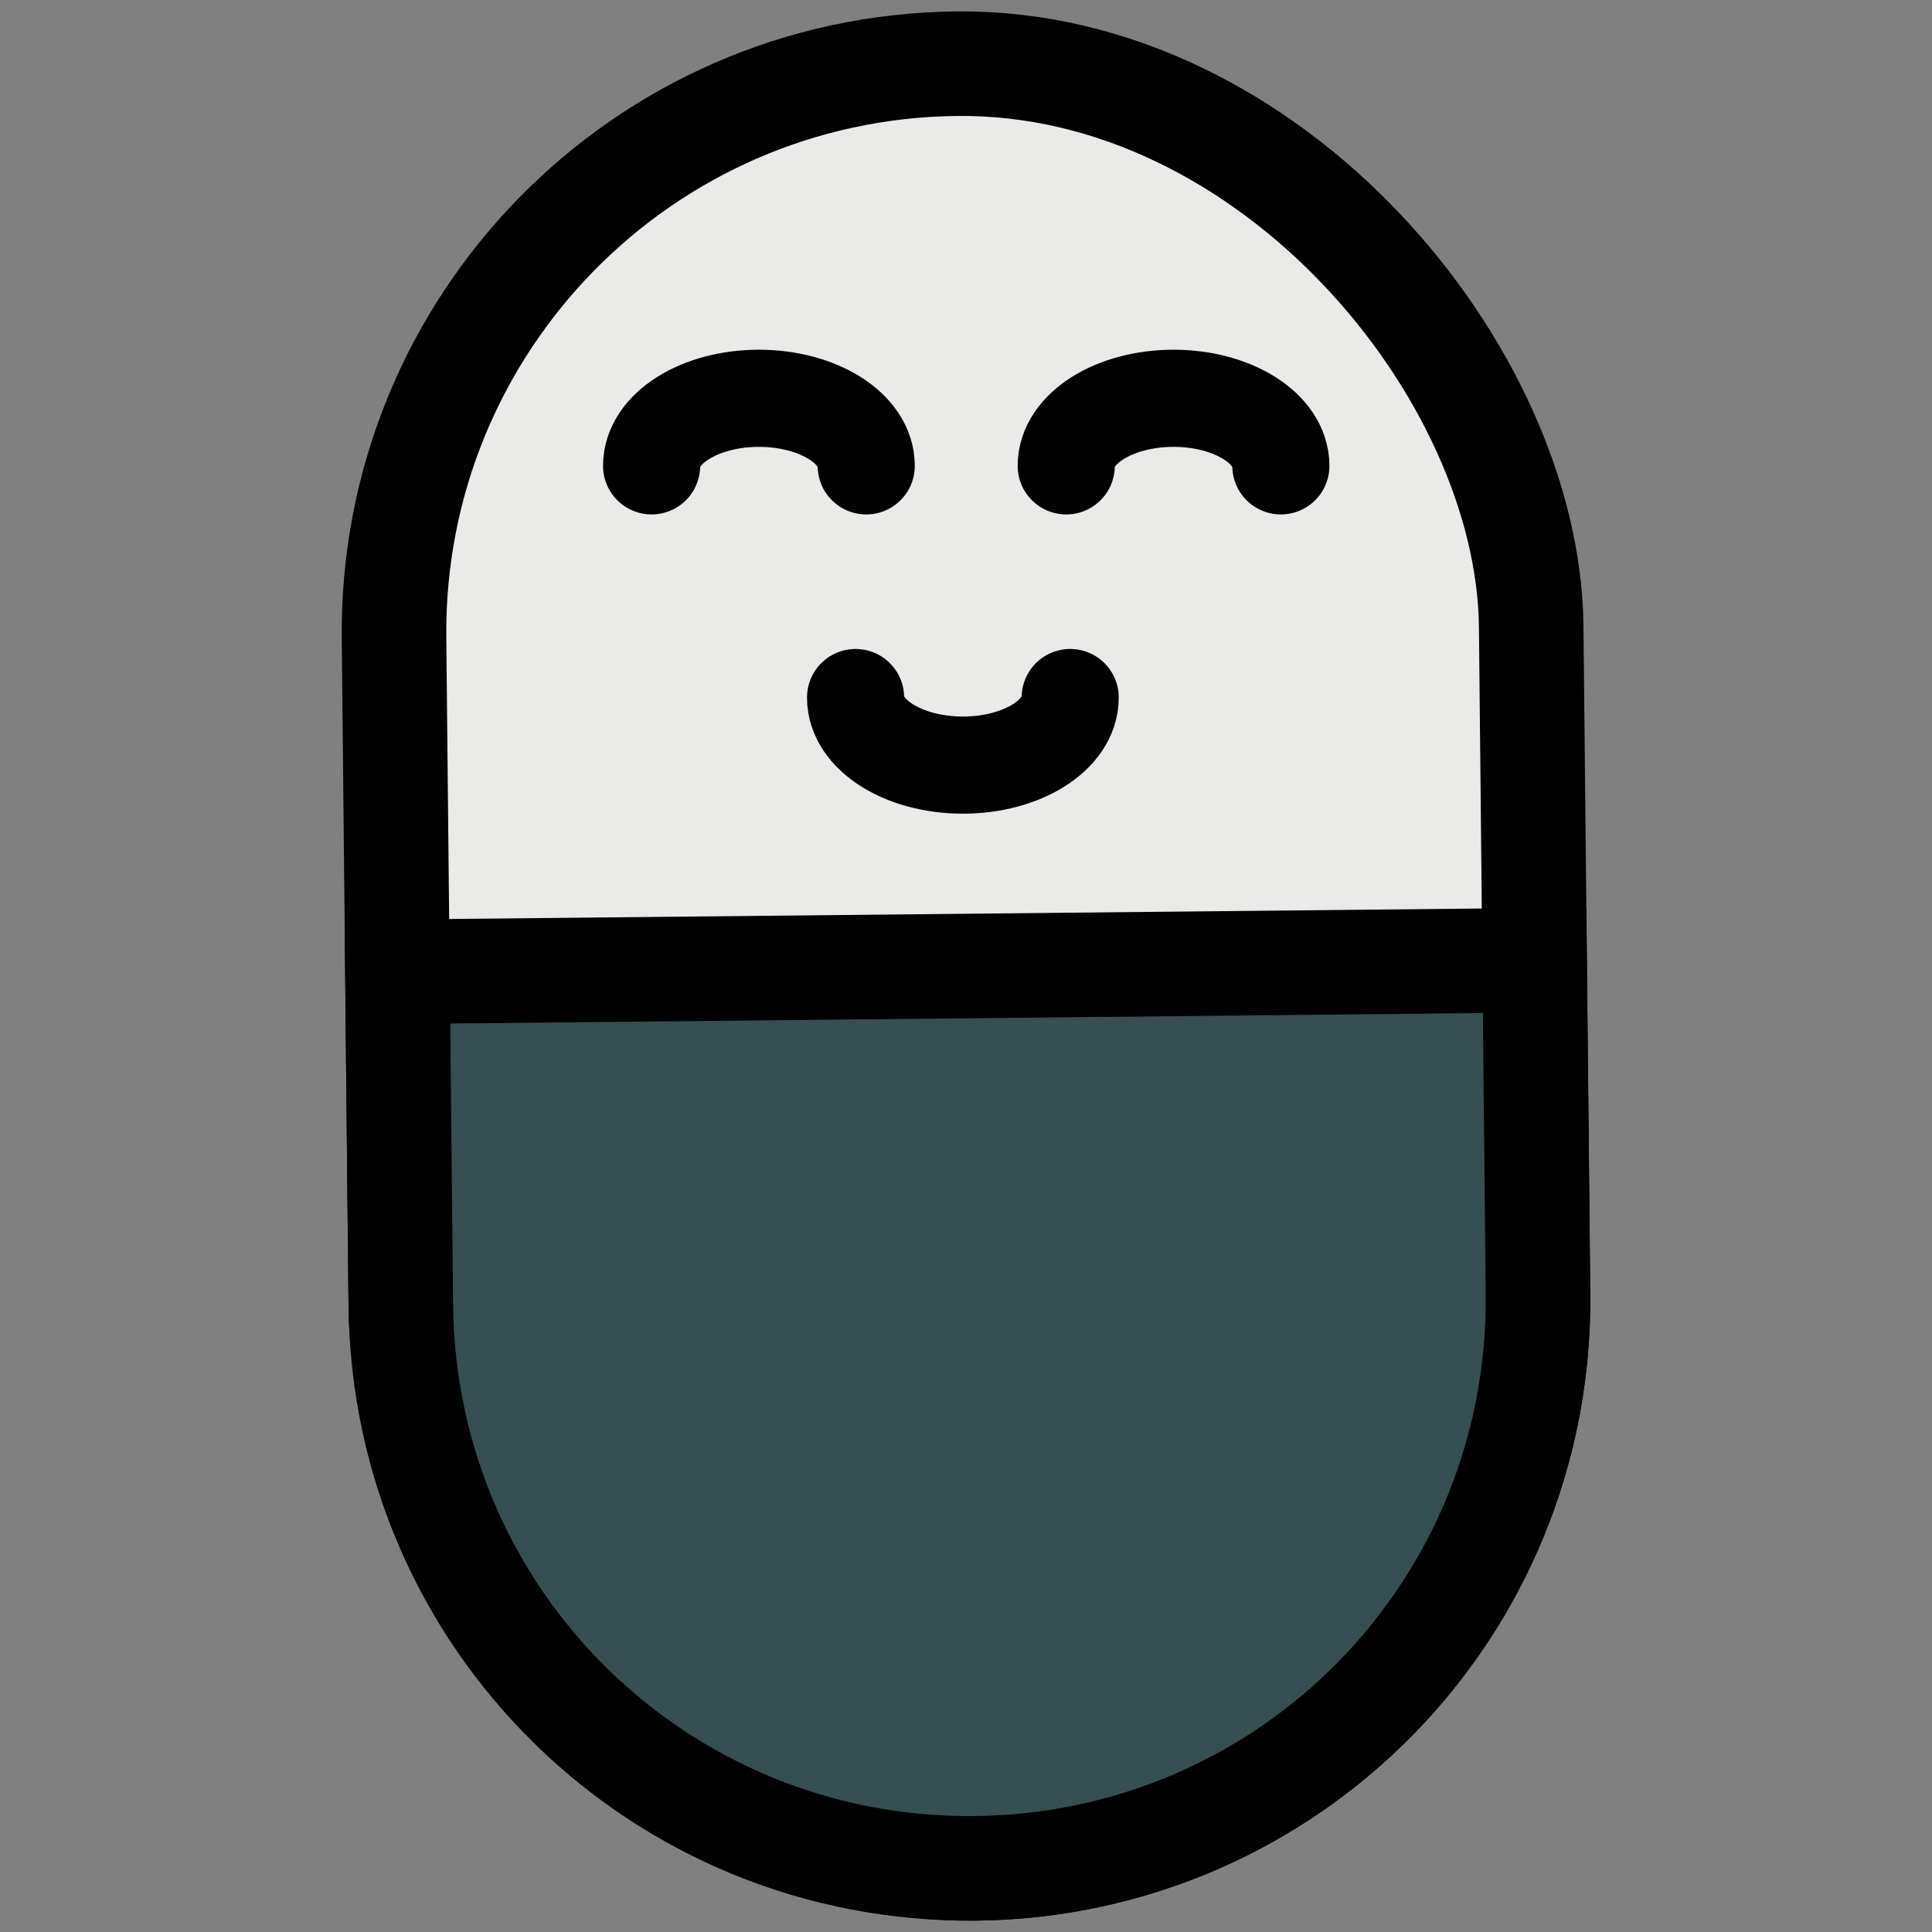 <?xml version="1.0" encoding="UTF-8"?>
<svg width="500" height="500" version="1.1" viewBox="0 0 132.29 132.29" xmlns="http://www.w3.org/2000/svg" xmlns:cc="http://creativecommons.org/ns#" xmlns:dc="http://purl.org/dc/elements/1.1/" xmlns:rdf="http://www.w3.org/1999/02/22-rdf-syntax-ns#">
<rect x="0" y="0" width="132.29" height="132.29" fill="#808080" stroke="none"/>
<g stroke="#000">
<rect transform="rotate(-.582)" x="26.535" y="5.026" width="77.87" height="123.58" ry="38.935" fill="#eaebe9" fill-rule="evenodd" stroke-width="7.158" style="mix-blend-mode:normal"/>
<path d="m105.08 65.75 0.232 22.852c0.219 21.569-16.969 39.11-38.538 39.329-21.569 0.219-39.11-16.969-39.329-38.538l-0.232-22.852z" fill="#354f52" fill-rule="evenodd" stroke-width="7.158" style="mix-blend-mode:normal"/>
<g transform="matrix(1.073 0 0 1.073 -4.728 -11.786)" fill="none" stroke-linecap="round" stroke-linejoin="round" stroke-width="6.199">
<path d="m59.684 40.713c0-2.381-3.066-4.312-6.848-4.312-3.782 0-6.848 1.93-6.848 4.312" style="paint-order:stroke fill markers"/>
<path d="m86.143 40.713c0-2.381-3.066-4.312-6.848-4.312-3.782 0-6.848 1.93-6.848 4.312" style="paint-order:stroke fill markers"/>
<path d="m72.7 55.497c0 2.381-3.066 4.312-6.848 4.312-3.782 0-6.848-1.93-6.848-4.312" style="paint-order:stroke fill markers"/>
</g>
</g>
</svg>